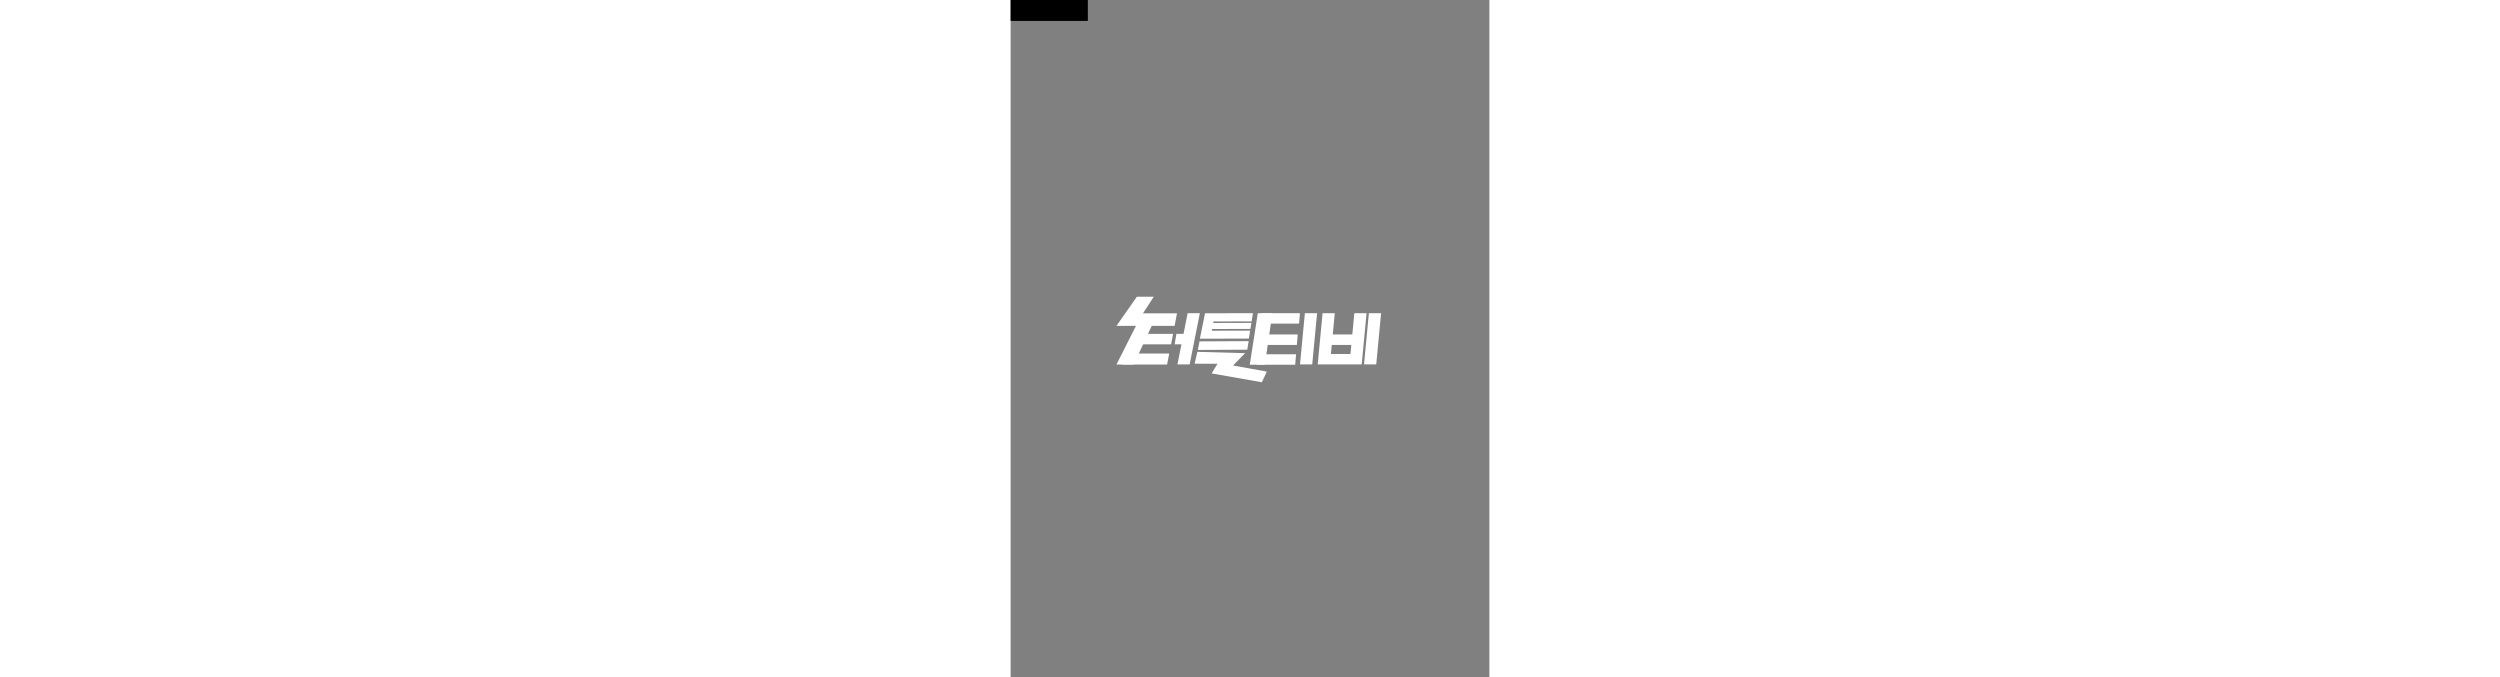 <?xml version="1.0" encoding="utf-8"?>
<!-- Generator: Adobe Illustrator 16.0.0, SVG Export Plug-In . SVG Version: 6.00 Build 0)  -->
<!DOCTYPE svg PUBLIC "-//W3C//DTD SVG 1.1//EN" "http://www.w3.org/Graphics/SVG/1.1/DTD/svg11.dtd">
<svg version="1.1" id="레이어_1" xmlns="http://www.w3.org/2000/svg" xmlns:xlink="http://www.w3.org/1999/xlink" x="0"
	 y="0" width="96" height="26" viewBox="0 0 595.28 841.89"
	 xml:space="preserve">
<rect x="0" y="0" width="595.28" height="841.89" fill="#808080" stroke="none"/>
<rect x="0" y="0" width="96" height="26"/>
<g>
	<polygon fill="#FFFFFF" points="232.234,437.483 228.772,452.217 257.234,452.305 249.901,464.305 312.401,475.305 
		318.567,462.041 276.567,454.473 291.567,439.14 	"/>
	<polygon fill="#FFFFFF" points="206.847,389.639 182.73,389.639 182.731,389.637 164.527,389.637 178.003,368.959 156.989,368.959 
		131.602,405.209 155.856,405.209 131.561,453.293 152.97,453.293 175.46,405.19 203.897,405.19 	"/>
	<polygon fill="#FFFFFF" points="194.522,453.293 197.223,439.611 141.789,439.611 138.771,453.293 	"/>
	<polygon fill="#FFFFFF" points="199.522,428.125 201.96,415.165 153.706,415.165 151.72,428.125 	"/>
	<polygon fill="#FFFFFF" points="203.893,428.137 206.144,415.137 216.61,415.137 217.277,428.137 	"/>
	<polygon fill="#FFFFFF" points="222.612,453.125 207.43,453.125 220.09,389.459 235.272,389.459 	"/>
	<g>
		<polygon fill="#FFFFFF" points="297.345,453.496 316.114,453.42 325.447,389.434 307.327,389.499 		"/>
		<polygon fill="#FFFFFF" points="353.841,453.496 354.927,440.535 306.673,440.535 306.038,453.496 		"/>
		<polygon fill="#FFFFFF" points="355.899,428.871 356.985,415.911 308.731,415.911 308.097,428.871 		"/>
		<polygon fill="#FFFFFF" points="358.64,402.395 359.727,389.434 311.473,389.434 310.837,402.395 		"/>
		<polygon fill="#FFFFFF" points="375.017,453.125 359.835,453.125 365.87,389.459 381.052,389.459 		"/>
	</g>
	<g>
		<polygon fill="#FFFFFF" points="445.454,389.459 439.419,453.125 454.601,453.125 460.636,389.459 		"/>
		<path fill="#FFFFFF" d="M427.37,389.459l-2.507,26.451h-24.317l2.507-26.451H387.87l-6.035,63.666h7.123h8.06h24.317h13.912h1.271
			l6.035-63.666H427.37z M398.246,440.164l1.071-11.293h24.316l-1.07,11.293H398.246z"/>
	</g>
	<g>
		<g>
			<polygon fill="#FFFFFF" points="252.137,399.733 299.67,399.604 301.317,389.391 241.708,389.555 235.317,421.143 
				296.224,420.973 297.815,411.1 250.089,411.229 250.526,409.096 298.16,408.965 299.368,401.475 251.839,401.604 			"/>
			<polygon fill="#FFFFFF" points="250.089,411.229 297.815,411.1 297.816,411.098 			"/>
			<polygon fill="#FFFFFF" points="251.839,401.604 299.368,401.475 299.368,401.473 			"/>
		</g>
		<polygon fill="#FFFFFF" points="232.776,435.11 294.258,434.797 295.972,424.168 234.857,424.479 		"/>
	</g>
</g>
</svg>
